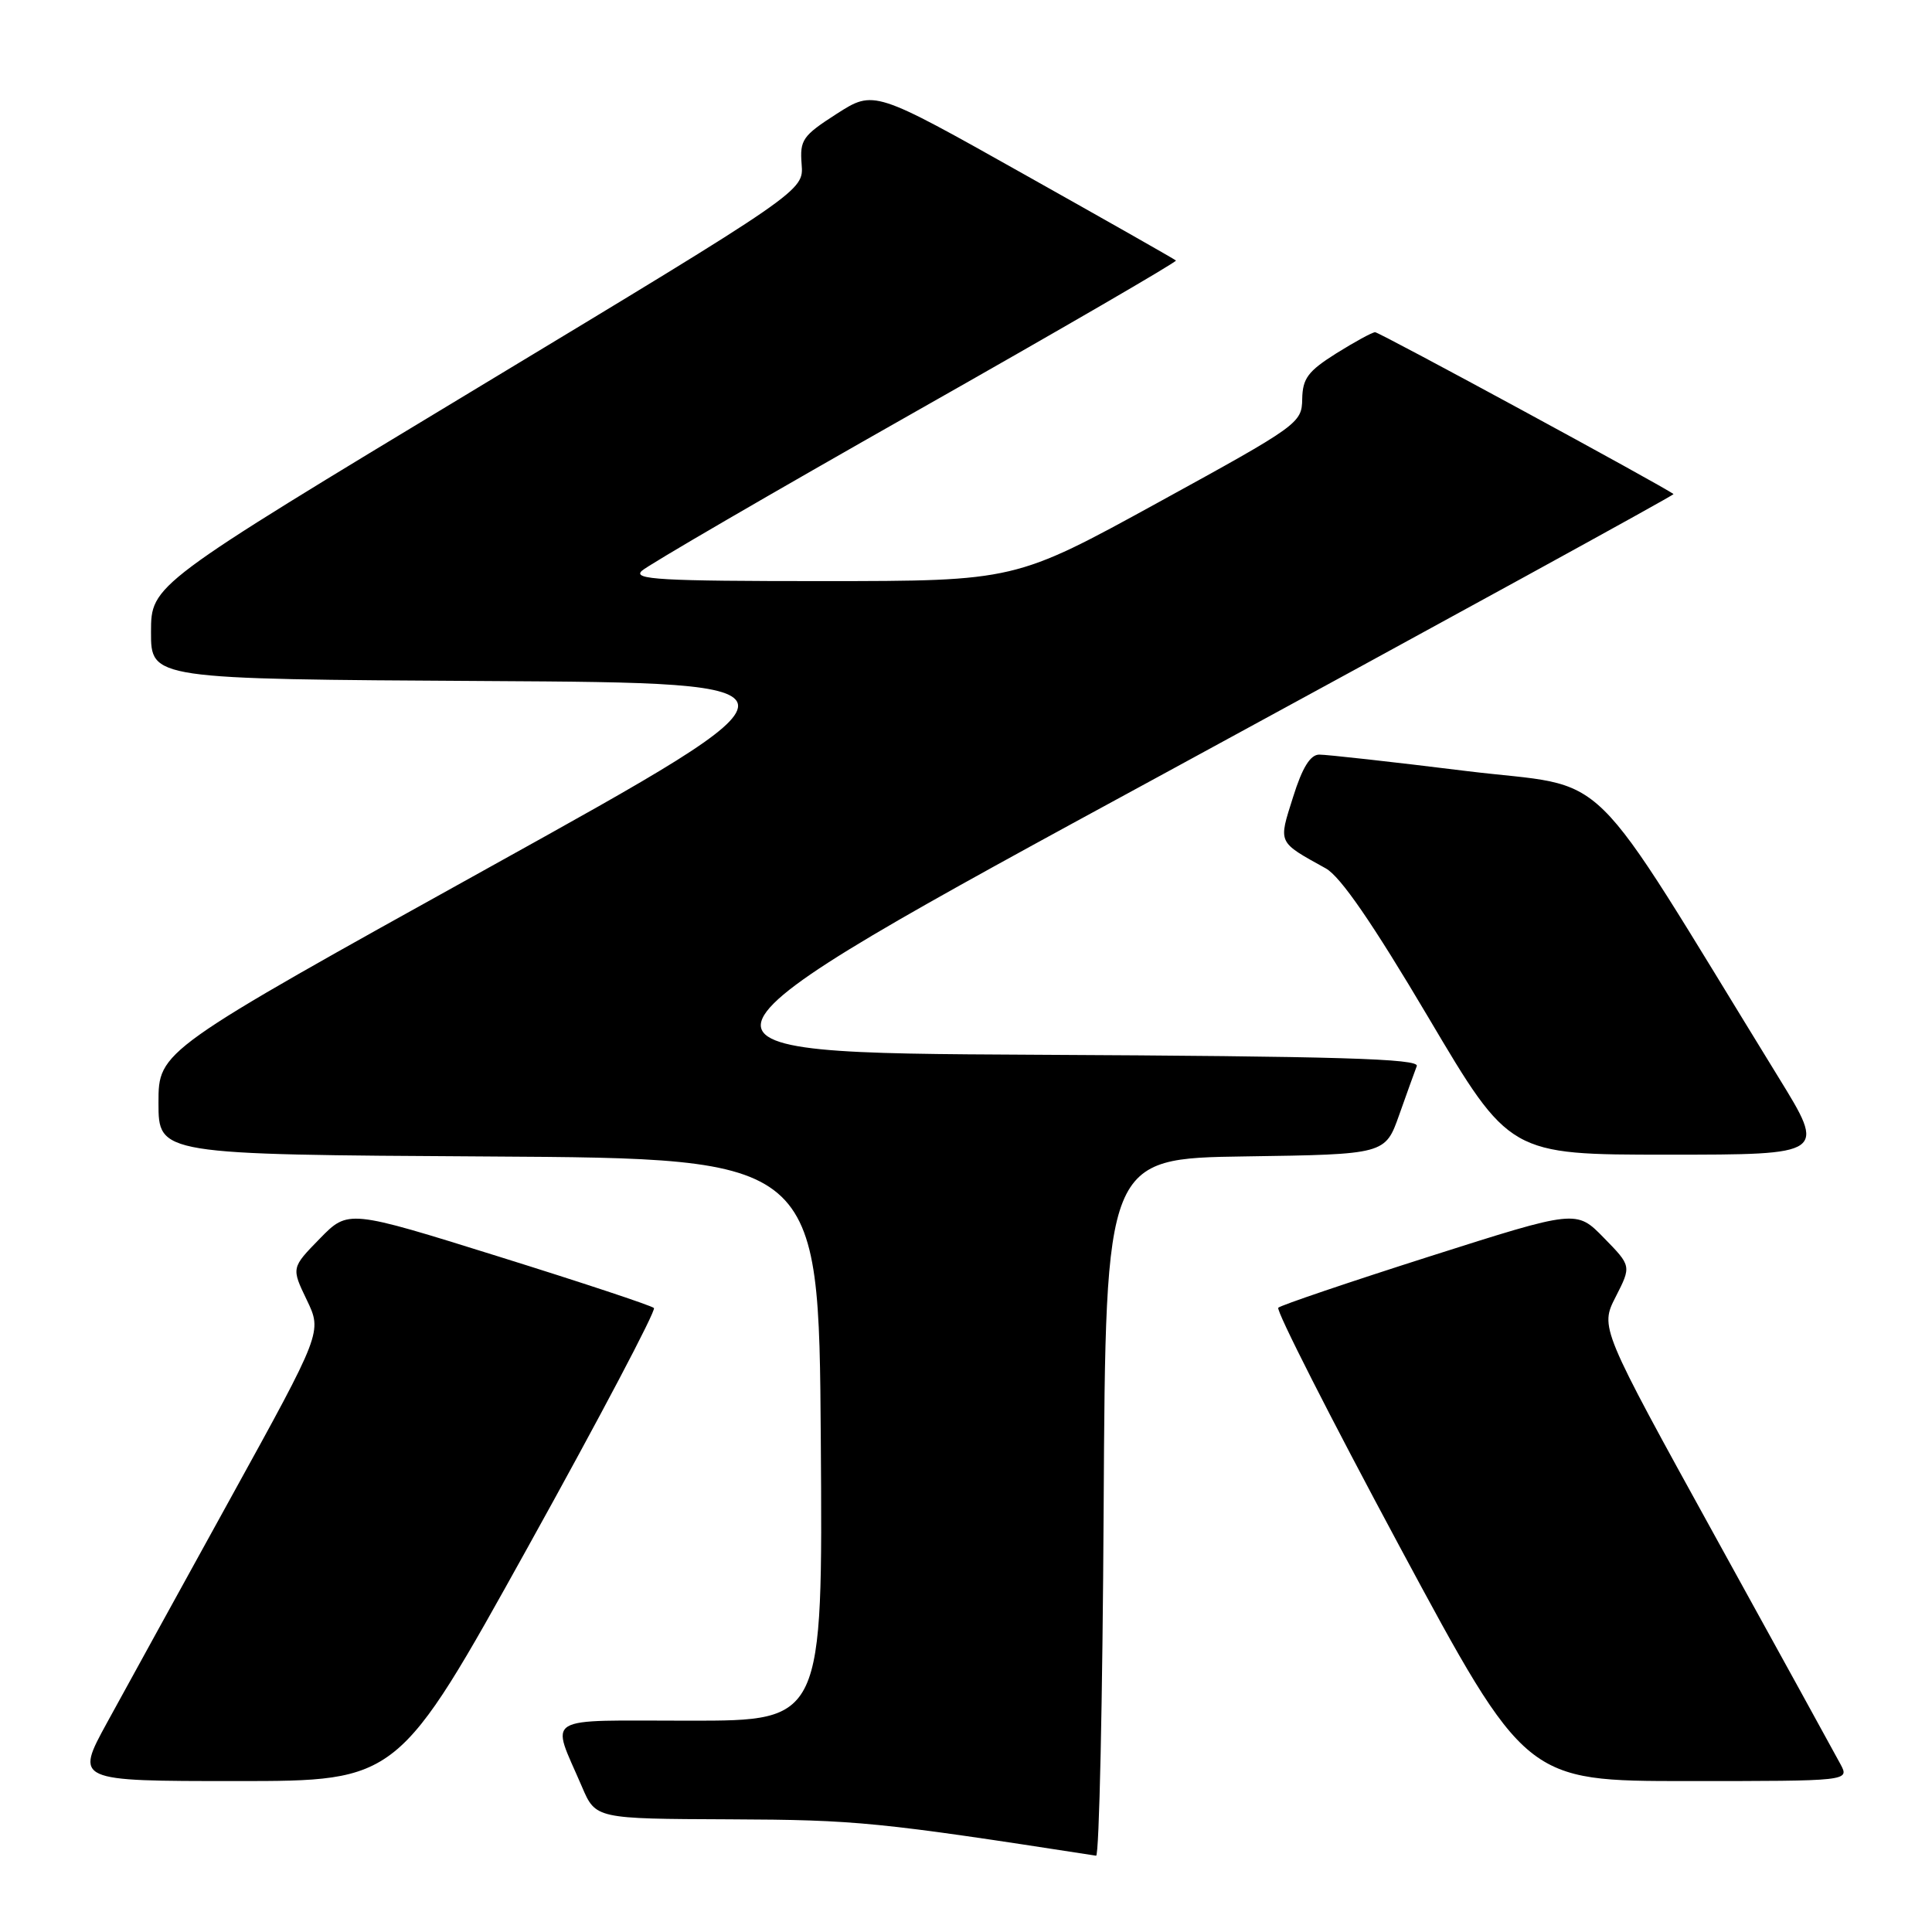 <?xml version="1.0" encoding="UTF-8" standalone="no"?>
<!DOCTYPE svg PUBLIC "-//W3C//DTD SVG 1.1//EN" "http://www.w3.org/Graphics/SVG/1.1/DTD/svg11.dtd" >
<svg xmlns="http://www.w3.org/2000/svg" xmlns:xlink="http://www.w3.org/1999/xlink" version="1.1" viewBox="0 0 256 256">
 <g >
 <path fill="currentColor"
d=" M 146.24 199.75 C 146.50 153.50 146.50 153.50 165.02 153.23 C 183.55 152.96 183.55 152.96 185.40 147.73 C 186.42 144.85 187.47 141.94 187.73 141.26 C 188.11 140.28 177.31 139.96 137.19 139.76 C 86.17 139.50 86.17 139.50 154.09 102.59 C 191.44 82.28 221.89 65.58 221.75 65.47 C 220.53 64.50 182.75 44.00 182.21 44.02 C 181.82 44.03 179.50 45.30 177.05 46.83 C 173.31 49.19 172.60 50.14 172.55 52.88 C 172.50 56.06 172.07 56.37 153.50 66.56 C 134.50 76.99 134.50 76.99 109.04 77.00 C 87.48 77.00 83.80 76.79 85.04 75.64 C 85.84 74.89 102.17 65.39 121.32 54.54 C 140.48 43.69 156.00 34.68 155.82 34.52 C 155.65 34.35 146.57 29.20 135.65 23.07 C 115.81 11.92 115.81 11.92 110.87 15.08 C 106.34 17.99 105.97 18.53 106.22 21.77 C 106.50 25.30 106.50 25.30 63.26 51.40 C 20.02 77.50 20.02 77.50 20.01 83.74 C 20.00 89.98 20.00 89.98 64.42 90.24 C 108.84 90.50 108.84 90.50 64.92 114.88 C 21.00 139.25 21.00 139.25 21.00 146.12 C 21.00 152.98 21.00 152.98 64.75 153.24 C 108.50 153.50 108.50 153.50 108.76 190.75 C 109.02 228.00 109.02 228.00 91.44 228.00 C 71.53 228.00 72.98 227.11 77.11 236.75 C 78.93 241.00 78.93 241.00 96.71 241.07 C 113.54 241.14 116.35 241.42 145.24 245.89 C 145.65 245.95 146.10 225.19 146.24 199.75 Z  M 69.98 204.94 C 79.46 187.86 86.96 173.63 86.65 173.32 C 86.34 173.00 77.10 169.94 66.11 166.51 C 46.14 160.27 46.14 160.27 42.37 164.13 C 38.60 167.99 38.60 167.99 40.65 172.25 C 42.69 176.50 42.69 176.50 30.56 198.50 C 23.89 210.60 16.52 223.99 14.19 228.25 C 9.95 236.00 9.95 236.00 31.35 236.00 C 52.75 236.00 52.75 236.00 69.98 204.94 Z  M 243.87 233.76 C 243.21 232.52 235.77 219.00 227.34 203.71 C 212.01 175.90 212.01 175.90 214.09 171.83 C 216.17 167.75 216.17 167.75 212.52 164.02 C 208.88 160.29 208.88 160.29 189.44 166.48 C 178.75 169.89 169.72 172.95 169.38 173.28 C 169.05 173.62 176.29 187.87 185.47 204.95 C 202.17 236.00 202.17 236.00 223.62 236.00 C 245.07 236.00 245.07 236.00 243.87 233.76 Z  M 235.66 142.75 C 209.44 100.11 214.01 104.59 194.26 102.16 C 184.49 100.95 175.74 99.98 174.80 99.99 C 173.62 100.00 172.56 101.71 171.34 105.61 C 169.38 111.81 169.23 111.49 175.68 115.07 C 177.62 116.15 181.85 122.29 189.27 134.82 C 200.03 153.00 200.03 153.00 221.00 153.00 C 241.97 153.00 241.97 153.00 235.66 142.75 Z "/>
</g>
</svg>